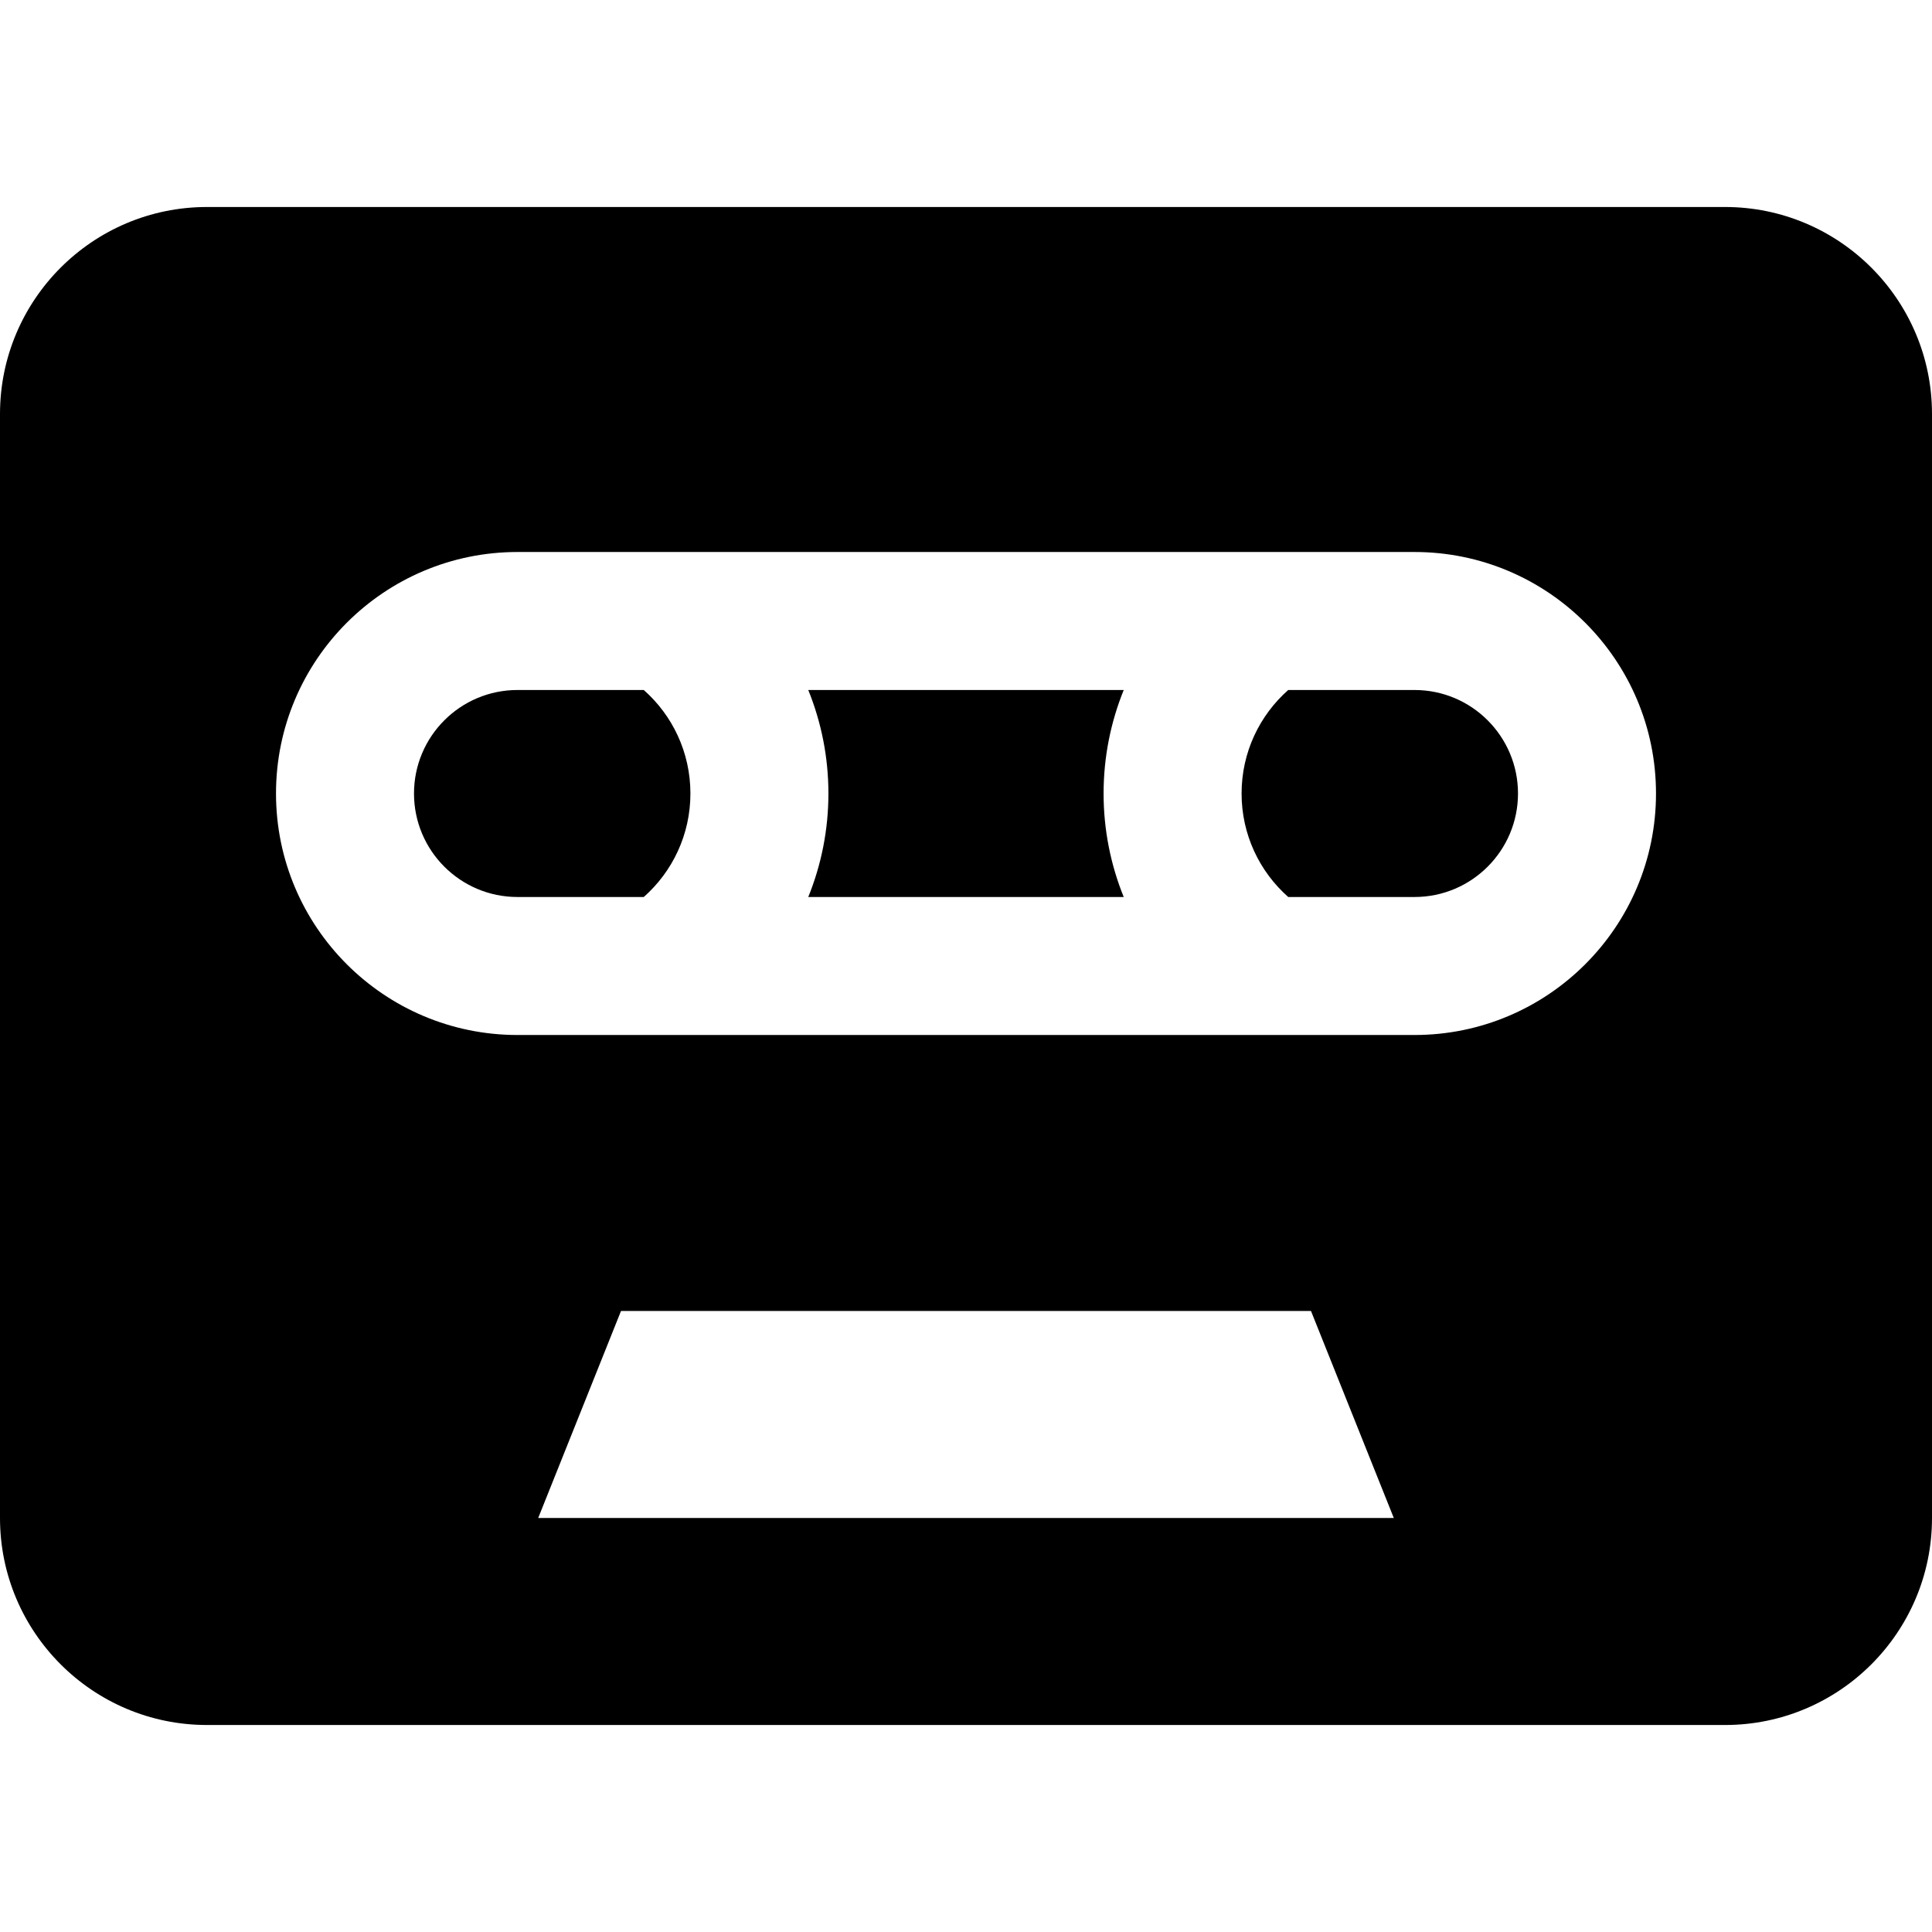 <svg width="14" height="14" viewBox="0 0 14 14" fill="none" xmlns="http://www.w3.org/2000/svg">
<path fill-rule="evenodd" clip-rule="evenodd" d="M0 3C0 2.172 0.672 1.5 1.5 1.5H12.5C13.328 1.5 14 2.172 14 3V11C14 11.828 13.328 12.5 12.5 12.5H1.5C0.672 12.5 0 11.828 0 11V3ZM9.5 9.5H4.5L3.9 11H10.1L9.5 9.5ZM2 5.75C2 4.784 2.784 4 3.75 4H10.25C11.216 4 12 4.784 12 5.75C12 6.716 11.216 7.5 10.25 7.5H3.75C2.784 7.5 2 6.716 2 5.75ZM3.75 5C3.336 5 3 5.336 3 5.75C3 6.164 3.336 6.5 3.75 6.5H4.665C4.873 6.316 5.003 6.048 5.003 5.75C5.003 5.452 4.873 5.184 4.665 5H3.75ZM8.143 6.5H5.857C5.951 6.268 6.003 6.015 6.003 5.75C6.003 5.485 5.951 5.232 5.857 5H8.143C8.049 5.232 7.997 5.485 7.997 5.75C7.997 6.015 8.049 6.268 8.143 6.5ZM9.335 6.5H10.25C10.664 6.5 11 6.164 11 5.75C11 5.336 10.664 5 10.25 5H9.335C9.127 5.184 8.997 5.452 8.997 5.75C8.997 6.048 9.127 6.316 9.335 6.5Z" fill="black"/>
</svg>
